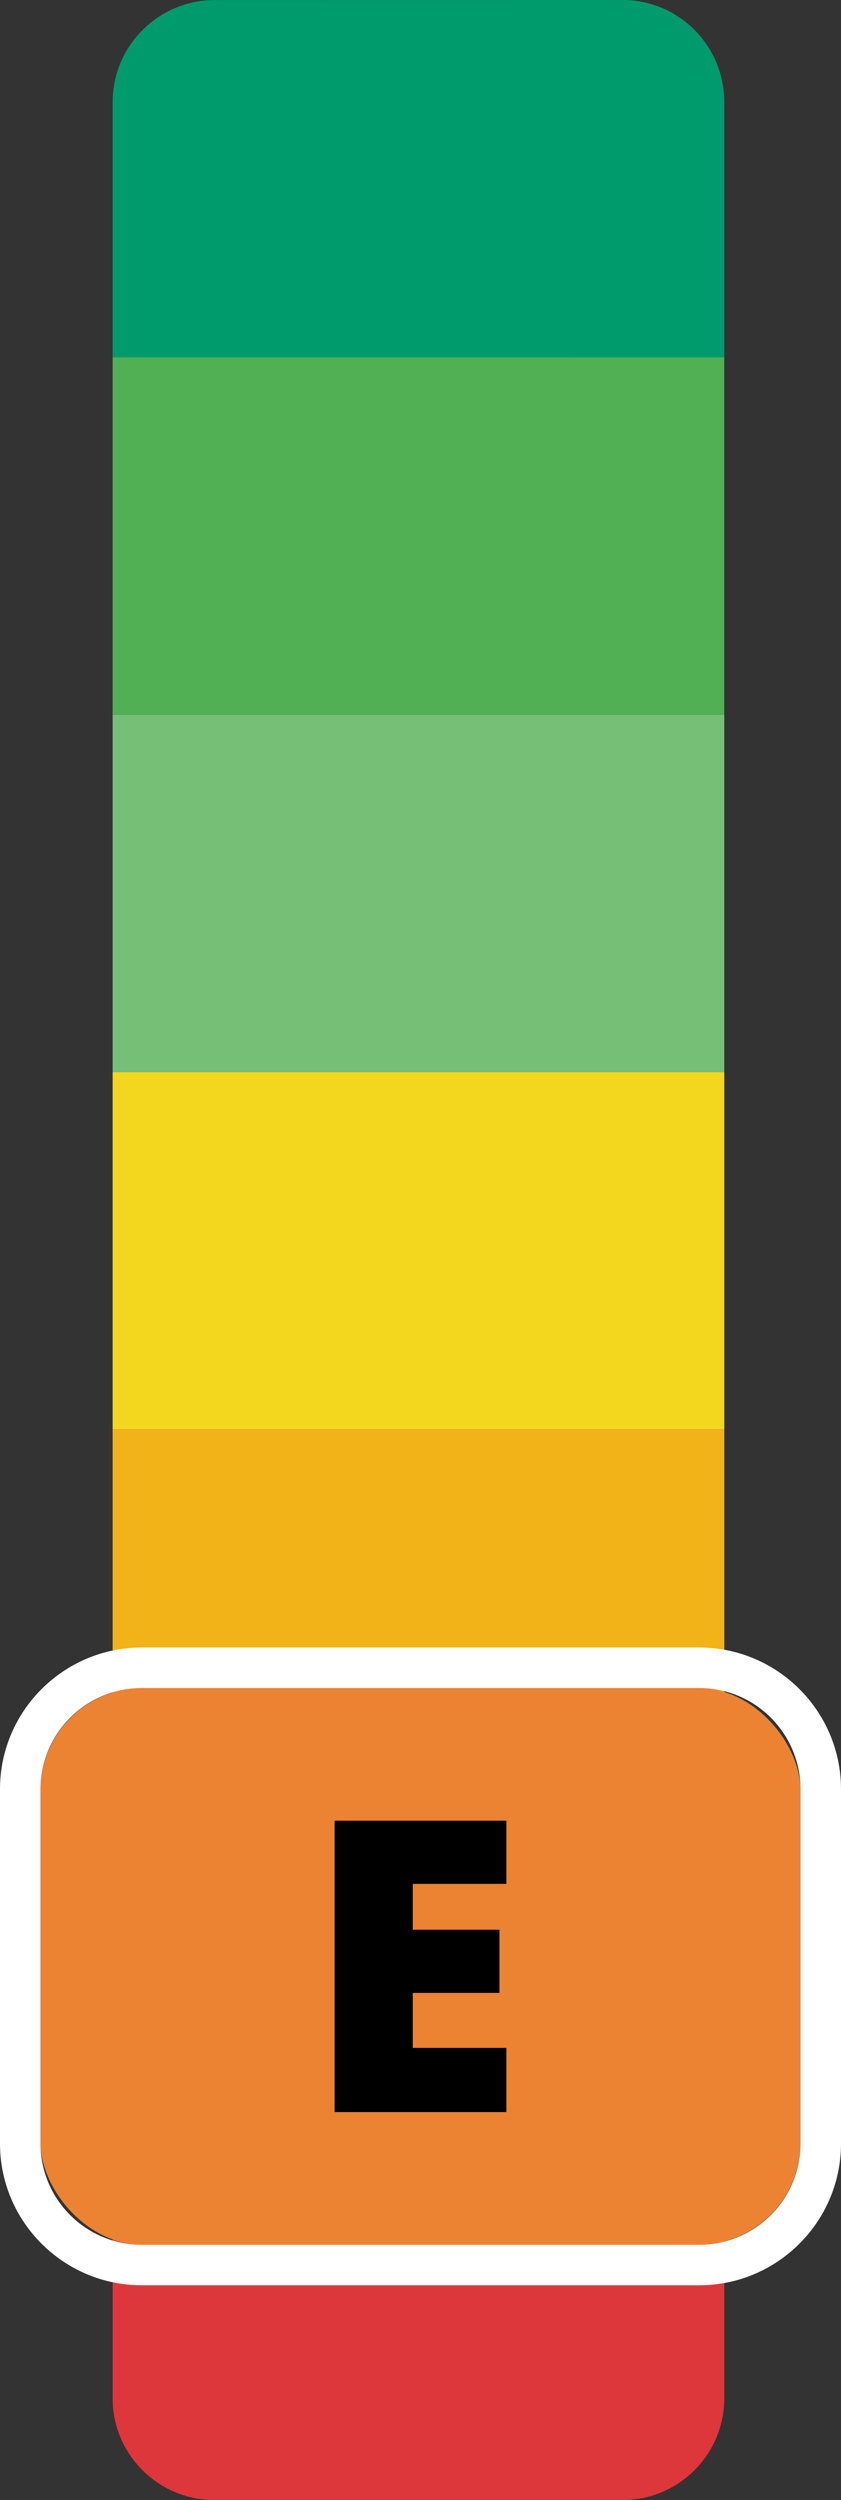 <?xml version="1.0" encoding="UTF-8"?>
<svg xmlns="http://www.w3.org/2000/svg" version="1.1" viewBox="0 0 165 490">
  <rect x="0" y="0" width="165" height="490" fill="#333333" stroke="none"/>
  <defs>
    <style>
      .cls-1 {
        fill: #f3d61e;
      }

      .cls-2 {
        fill: #76bf77;
      }

      .cls-3 {
        fill: #009b6d;
      }

      .cls-3, .cls-4 {
        fill-rule: evenodd;
      }

      .cls-5 {
        fill: #50b053;
      }

      .cls-6 {
        fill: #fff;
      }

      .cls-4 {
        fill: #dd373b;
      }

      .cls-7 {
        fill: #eb8333;
      }

      .cls-8 {
        fill: #f1b318;
      }
    </style>
  </defs>
  <!-- Generator: Adobe Illustrator 28.7.1, SVG Export Plug-In . SVG Version: 1.2.0 Build 142)  -->
  <g>
    <g id="Calque_1">
      <g>
        <g>
          <path class="cls-3" d="M142.099,70.025l-120,.013V20.002C22.109,8.958,31.109.01,42.153.009L122.132,0c11.059-.001,19.978,8.97,19.968,20.03v49.995Z"/>
          <rect class="cls-5" x="22.099" y="70.032" width="120" height="70.04"/>
          <rect class="cls-2" x="22.099" y="140.072" width="120" height="70.04"/>
          <rect class="cls-1" x="22.099" y="210.112" width="120" height="70.04"/>
          <rect class="cls-8" x="22.099" y="280.153" width="120" height="70.04"/>
          <rect class="cls-7" x="22.099" y="350.193" width="120" height="70.04"/>
          <path class="cls-4" d="M122.109,489.991l-79.979.009c-11.059.001-20.041-8.936-20.031-19.955v-49.81l120-.013v49.851c-.01,11.003-8.947,19.918-19.99,19.92Z"/>
        </g>
        <g>
          <g>
            <rect class="cls-7" x="7.952" y="330.836" width="149.096" height="109.127" rx="20" ry="20"/>
            <path class="cls-6" d="M137.169,330.836c10.979,0,19.88,8.883,19.88,19.841v69.444c0,10.958-8.9,19.841-19.88,19.841H27.831c-10.979,0-19.88-8.883-19.88-19.841v-69.444c0-10.958,8.9-19.841,19.88-19.841h109.337M137.169,322.9H27.831c-15.346,0-27.831,12.461-27.831,27.778v69.444c0,15.317,12.485,27.778,27.831,27.778h109.337c15.346,0,27.831-12.461,27.831-27.778v-69.444c0-15.317-12.485-27.778-27.831-27.778h0Z"/>
          </g>
          <path d="M99.351,413.955h-33.702v-57.11h33.702v12.383h-18.365v8.984h17.006v12.383h-17.006v10.781h18.365v12.578Z"/>
        </g>
      </g>
    </g>
  </g>
</svg>